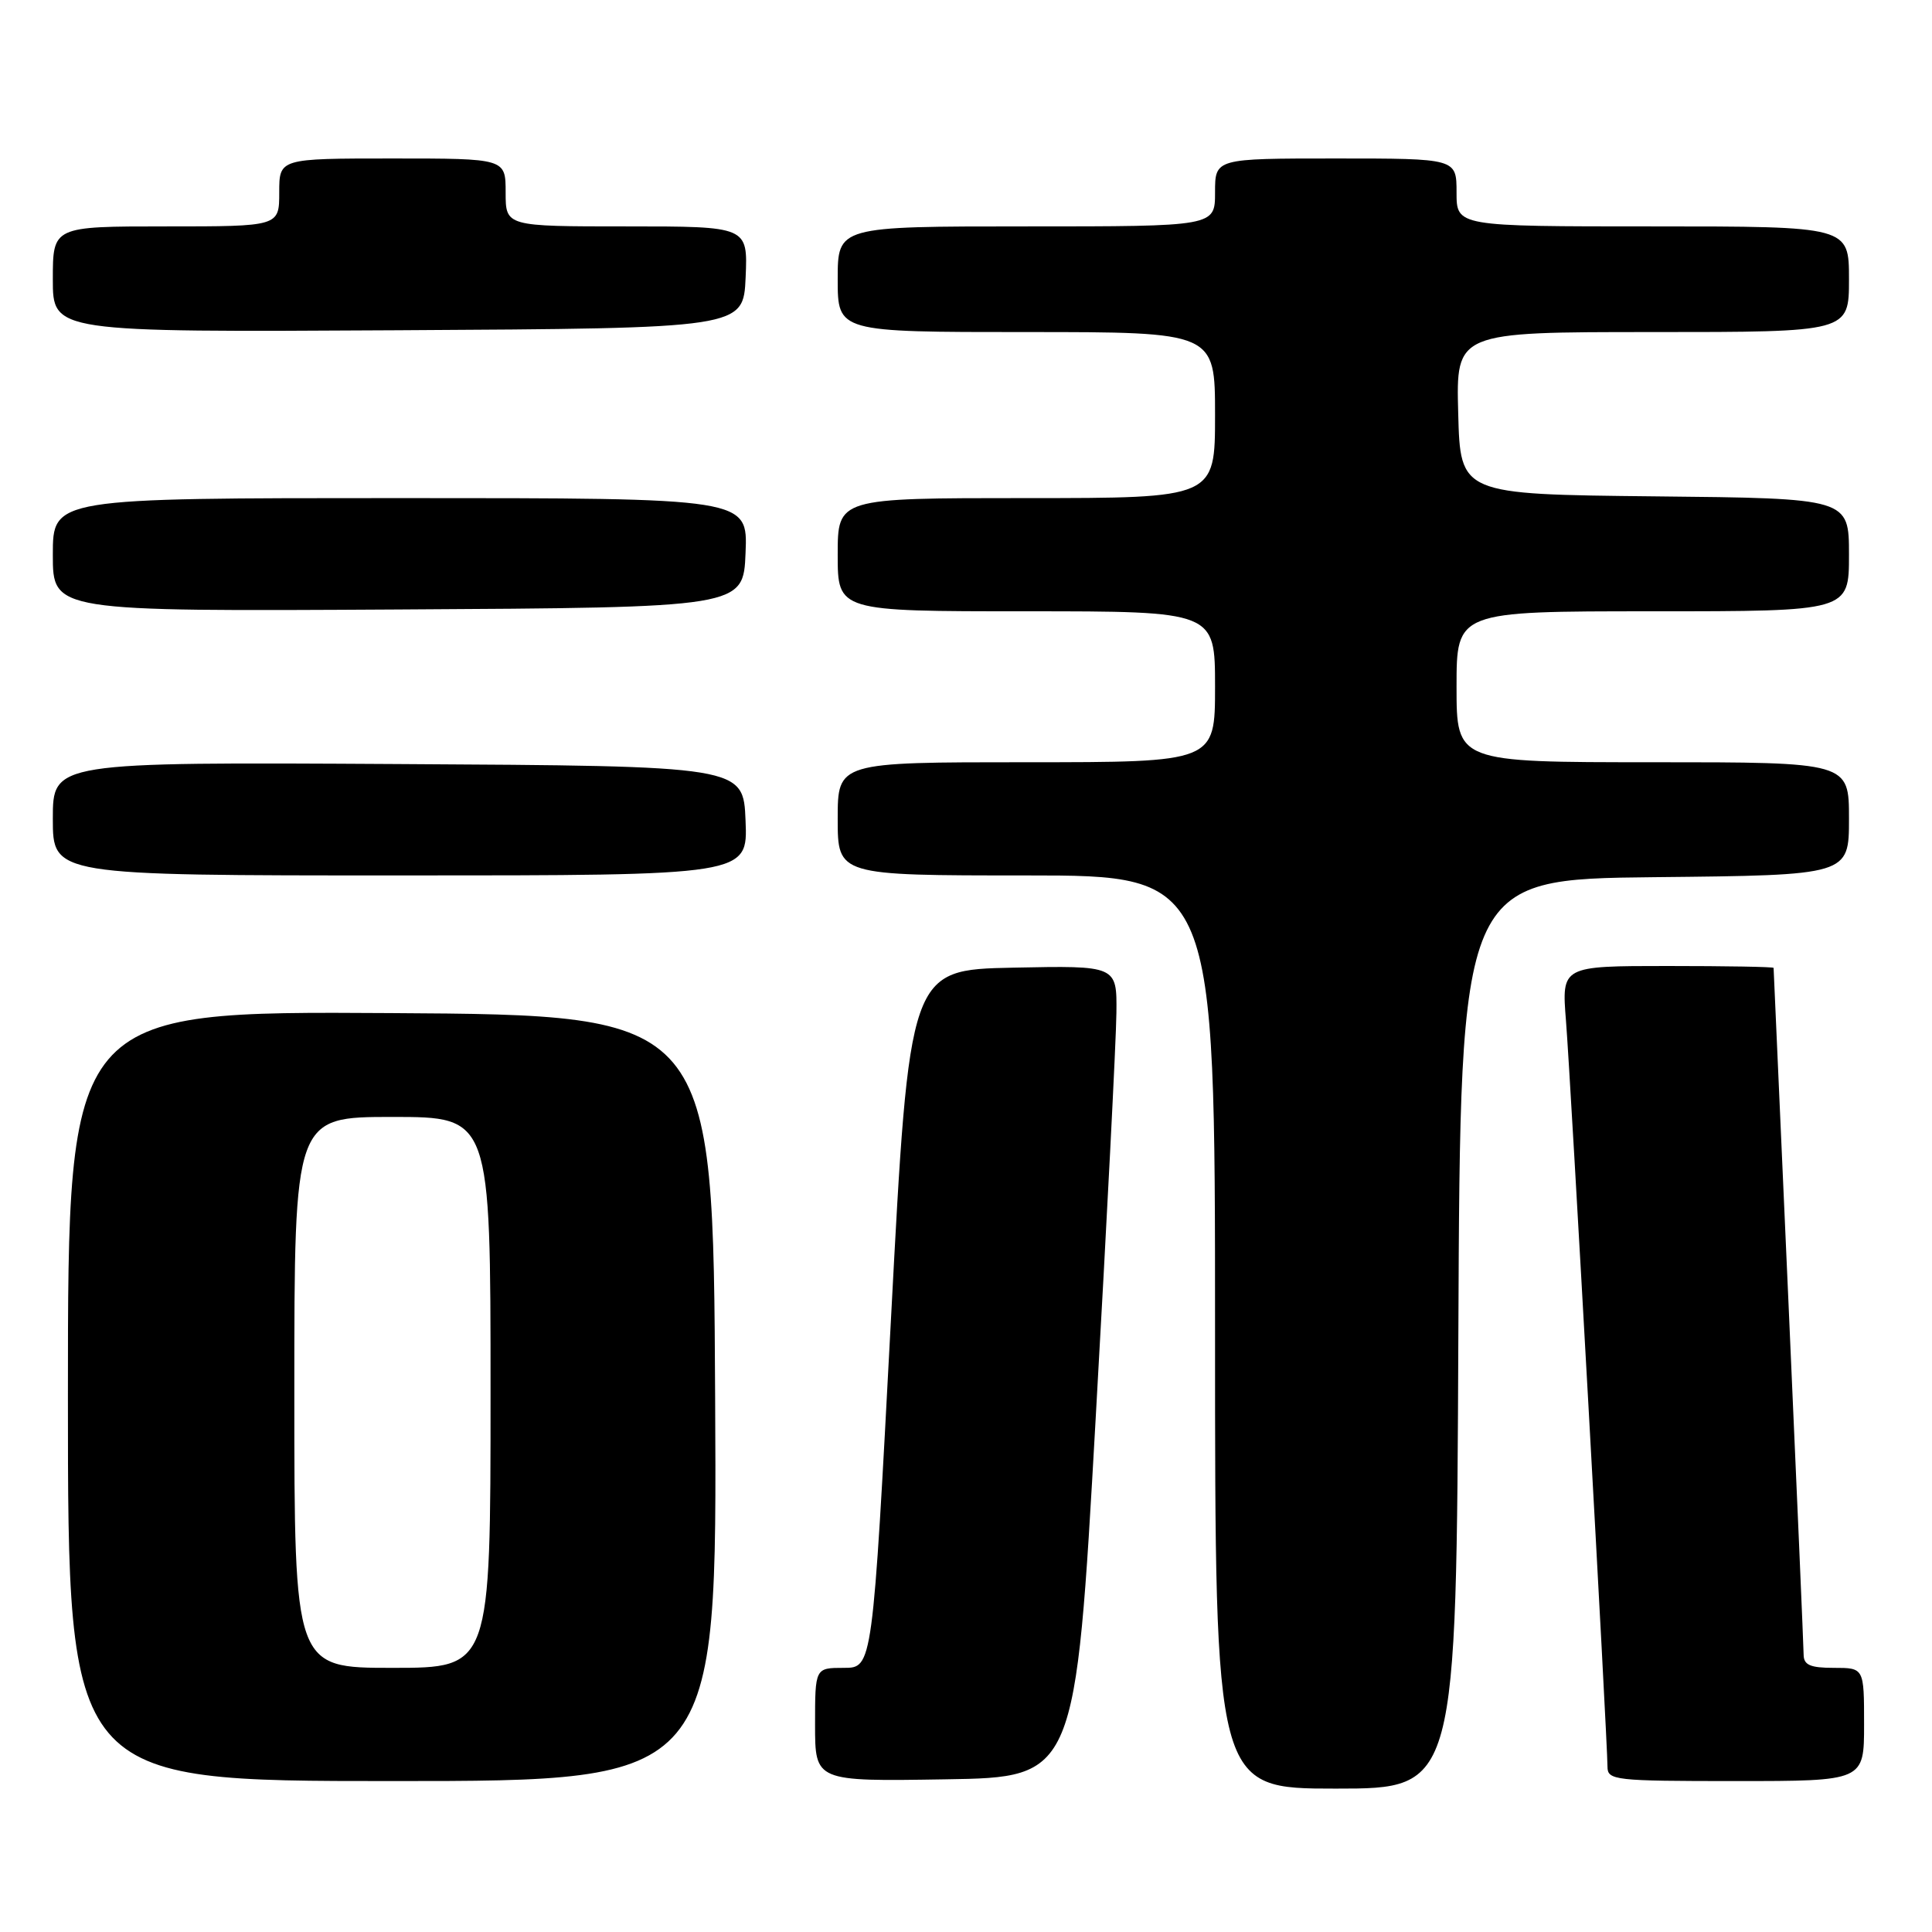 <?xml version="1.0" encoding="UTF-8" standalone="no"?>
<!DOCTYPE svg PUBLIC "-//W3C//DTD SVG 1.1//EN" "http://www.w3.org/Graphics/SVG/1.1/DTD/svg11.dtd" >
<svg xmlns="http://www.w3.org/2000/svg" xmlns:xlink="http://www.w3.org/1999/xlink" version="1.1" viewBox="0 0 256 256">
 <g >
 <path fill="currentColor"
d=" M 193.24 176.75 C 193.50 116.50 193.50 116.50 219.25 116.23 C 245.00 115.97 245.00 115.97 245.00 108.48 C 245.00 101.00 245.00 101.00 219.00 101.00 C 193.00 101.00 193.00 101.00 193.00 91.00 C 193.00 81.00 193.00 81.00 219.00 81.00 C 245.00 81.00 245.00 81.00 245.00 73.52 C 245.00 66.03 245.00 66.03 219.25 65.77 C 193.50 65.50 193.50 65.50 193.22 54.75 C 192.93 44.00 192.93 44.00 218.97 44.00 C 245.00 44.00 245.00 44.00 245.00 37.00 C 245.00 30.00 245.00 30.00 219.00 30.00 C 193.00 30.00 193.00 30.00 193.00 25.50 C 193.00 21.00 193.00 21.00 177.00 21.00 C 161.00 21.00 161.00 21.00 161.00 25.50 C 161.00 30.00 161.00 30.00 136.00 30.00 C 111.00 30.00 111.00 30.00 111.00 37.00 C 111.00 44.00 111.00 44.00 136.00 44.00 C 161.00 44.00 161.00 44.00 161.00 55.00 C 161.00 66.00 161.00 66.00 136.00 66.00 C 111.00 66.00 111.00 66.00 111.00 73.50 C 111.00 81.00 111.00 81.00 136.00 81.00 C 161.00 81.00 161.00 81.00 161.00 91.00 C 161.00 101.00 161.00 101.00 136.00 101.00 C 111.00 101.00 111.00 101.00 111.00 108.50 C 111.00 116.00 111.00 116.00 136.00 116.00 C 161.00 116.00 161.00 116.00 161.00 176.50 C 161.00 237.00 161.00 237.00 176.99 237.00 C 192.98 237.00 192.98 237.00 193.24 176.75 Z  M 94.76 185.25 C 94.50 134.50 94.50 134.50 51.75 134.24 C 9.00 133.98 9.00 133.98 9.00 184.99 C 9.00 236.00 9.00 236.00 52.01 236.00 C 95.02 236.00 95.02 236.00 94.76 185.25 Z  M 145.18 188.00 C 146.66 161.88 147.90 137.67 147.93 134.22 C 148.00 127.94 148.00 127.94 134.25 128.22 C 120.50 128.50 120.50 128.50 118.06 174.75 C 115.62 221.00 115.62 221.00 111.81 221.00 C 108.00 221.00 108.00 221.00 108.00 228.52 C 108.00 236.05 108.00 236.05 125.25 235.77 C 142.50 235.50 142.50 235.50 145.18 188.00 Z  M 247.00 228.50 C 247.00 221.00 247.00 221.00 243.00 221.00 C 239.86 221.00 239.00 220.62 238.99 219.25 C 238.98 218.29 238.09 197.48 237.00 173.00 C 235.91 148.52 235.02 128.39 235.01 128.25 C 235.00 128.11 228.68 128.00 220.96 128.00 C 206.92 128.00 206.92 128.00 207.50 135.25 C 208.11 142.85 213.00 230.75 213.00 234.08 C 213.00 235.90 213.90 236.00 230.00 236.00 C 247.00 236.00 247.00 236.00 247.00 228.50 Z  M 98.79 108.75 C 98.50 101.50 98.50 101.50 52.75 101.24 C 7.00 100.98 7.00 100.98 7.00 108.49 C 7.00 116.00 7.00 116.00 53.04 116.00 C 99.09 116.00 99.09 116.00 98.79 108.75 Z  M 98.79 73.25 C 99.09 66.00 99.09 66.00 53.04 66.00 C 7.00 66.00 7.00 66.00 7.00 73.51 C 7.00 81.02 7.00 81.02 52.75 80.76 C 98.50 80.50 98.50 80.50 98.79 73.25 Z  M 98.80 36.75 C 99.09 30.00 99.09 30.00 83.05 30.00 C 67.00 30.00 67.00 30.00 67.00 25.50 C 67.00 21.00 67.00 21.00 52.00 21.00 C 37.00 21.00 37.00 21.00 37.00 25.50 C 37.00 30.00 37.00 30.00 22.00 30.00 C 7.00 30.00 7.00 30.00 7.00 37.01 C 7.00 44.02 7.00 44.02 52.75 43.76 C 98.50 43.50 98.50 43.50 98.80 36.75 Z  M 39.00 184.50 C 39.00 148.00 39.00 148.00 52.00 148.00 C 65.00 148.00 65.00 148.00 65.00 184.50 C 65.00 221.00 65.00 221.00 52.00 221.00 C 39.00 221.00 39.00 221.00 39.00 184.50 Z "/>
</g>
</svg>